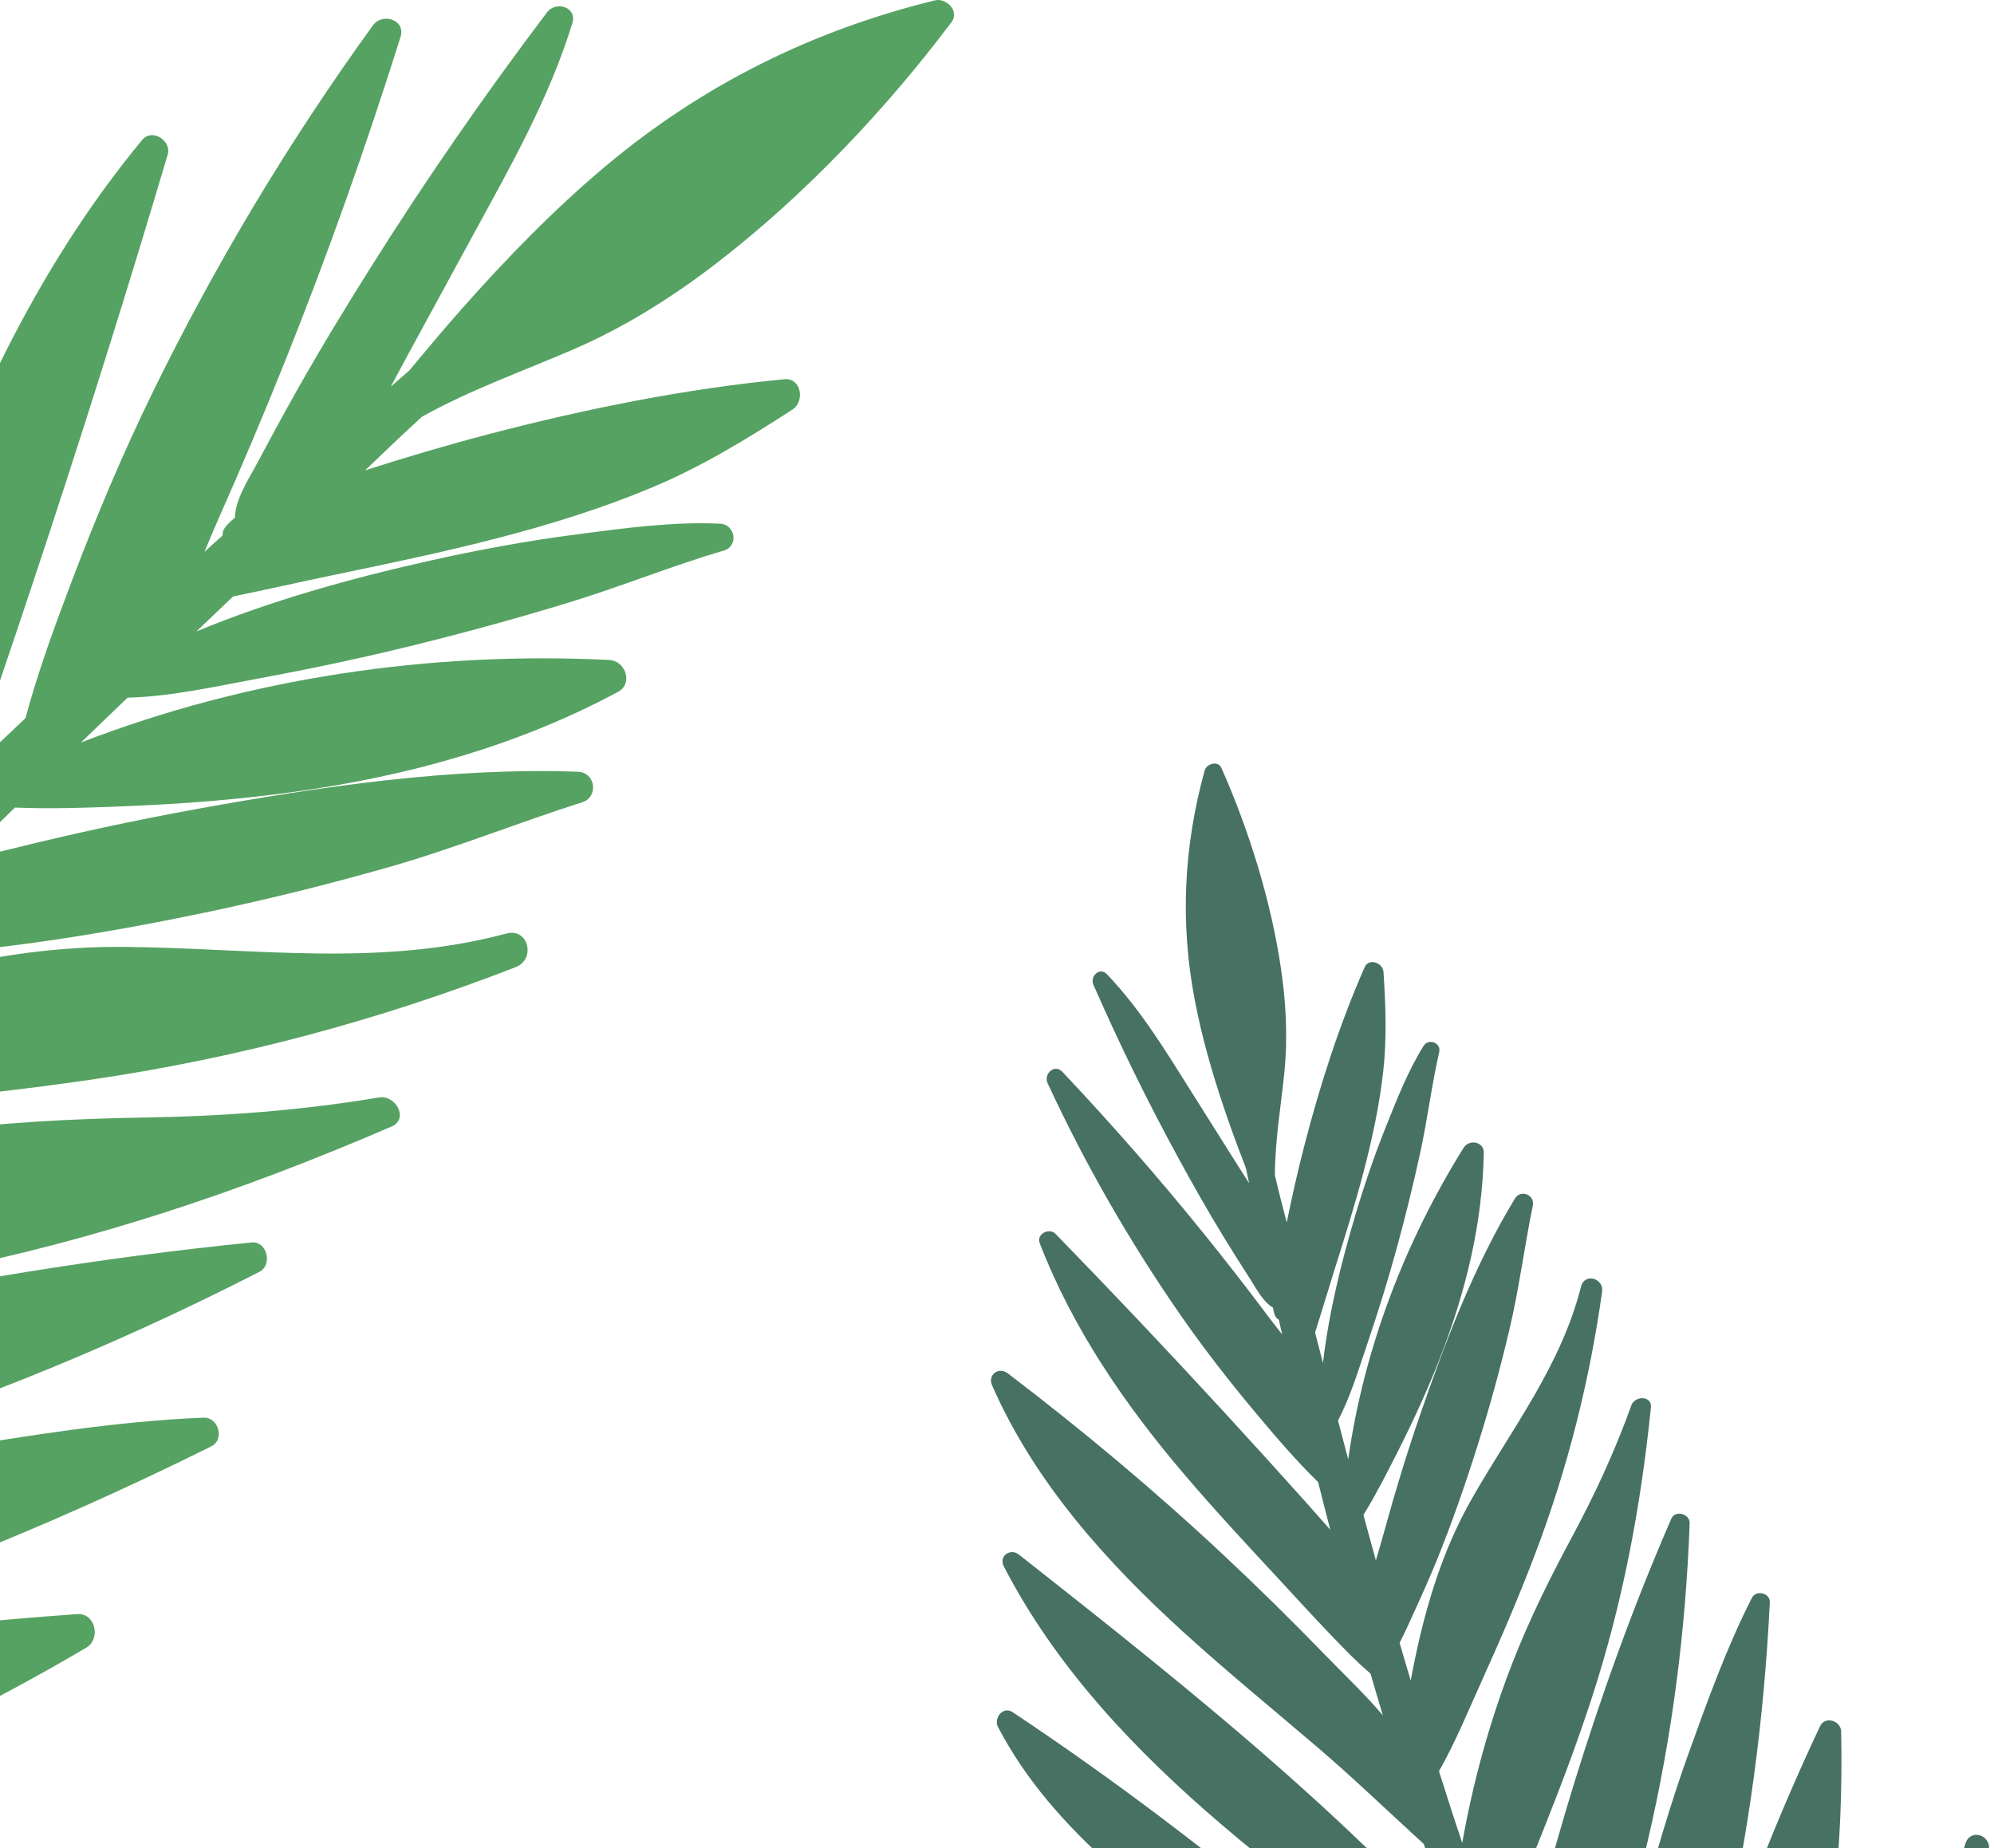 <svg width="123" height="114" viewBox="0 0 123 114" fill="none" xmlns="http://www.w3.org/2000/svg">
<path d="M57.67 0.023C50.093 1.883 43.349 5.225 37.354 10.252C34.153 12.937 31.234 15.948 28.467 19.072C27.363 20.319 26.295 21.596 25.229 22.875C25.17 22.924 25.108 22.975 25.05 23.025C24.734 23.297 24.423 23.577 24.106 23.851C24.466 23.183 24.821 22.511 25.185 21.841C26.493 19.433 27.805 17.027 29.116 14.619C31.441 10.349 33.875 6.095 35.306 1.423C35.611 0.424 34.286 0.039 33.741 0.763C29.918 5.821 26.303 11.035 22.927 16.401C21.29 19.001 19.691 21.631 18.187 24.311C17.387 25.735 16.607 27.171 15.842 28.613C15.32 29.596 14.514 30.788 14.489 31.945C14.261 32.113 14.05 32.315 13.863 32.564C13.765 32.696 13.731 32.864 13.726 33.037C13.489 33.249 13.251 33.461 13.015 33.673C12.879 33.796 12.746 33.923 12.61 34.045C12.925 33.297 13.231 32.556 13.547 31.845C14.938 28.711 16.273 25.551 17.549 22.368C20.194 15.768 22.574 9.065 24.706 2.283C25.042 1.212 23.587 0.76 23.005 1.565C17.828 8.709 13.278 16.3 9.406 24.227C7.57 27.983 5.946 31.845 4.463 35.753C3.399 38.556 2.353 41.396 1.571 44.3C0.394 45.421 -0.795 46.532 -1.963 47.663C-1.582 46.572 -1.198 45.481 -0.823 44.389C0.51 40.509 1.815 36.62 3.095 32.723C5.621 25.029 8.041 17.303 10.343 9.54C10.598 8.684 9.387 7.888 8.775 8.628C2.973 15.627 -1.079 23.817 -4.229 32.304C-5.845 36.663 -7.271 41.087 -8.698 45.509C-9.506 48.012 -10.35 50.507 -11.11 53.024C-11.607 54.673 -12.134 56.381 -12.463 58.105C-13.47 59.133 -14.482 60.156 -15.481 61.192C-14.507 58.585 -13.814 55.817 -13.049 53.269C-11.705 48.788 -10.469 44.273 -9.343 39.731C-7.093 30.644 -5.354 21.435 -4.041 12.167C-3.881 11.043 -5.154 10.479 -5.851 11.403C-12.193 19.812 -15.597 29.817 -17.95 39.979C-19.249 45.585 -20.253 51.251 -21.374 56.893C-22.313 61.625 -23.545 66.28 -24.638 70.971C-26.517 73.029 -28.369 75.112 -30.21 77.205C-30.503 77.333 -30.801 77.453 -31.093 77.585C-31.114 77.596 -31.122 77.611 -31.142 77.621C-30.521 75.777 -29.918 73.927 -29.37 72.06C-27.791 66.676 -26.439 61.227 -25.241 55.747C-22.793 44.545 -20.982 33.217 -19.189 21.897C-19.023 20.853 -20.306 20.217 -20.931 21.163C-27.18 30.597 -30.57 41.56 -32.758 52.577C-33.965 58.648 -34.854 64.775 -35.818 70.887C-36.666 76.252 -37.665 81.599 -38.523 86.963C-40.47 89.336 -42.382 91.737 -44.266 94.16C-44.541 94.2 -44.813 94.24 -45.087 94.28C-45.109 94.283 -45.122 94.295 -45.142 94.3C-43.906 90.363 -42.87 86.337 -41.882 82.373C-40.41 76.461 -39.101 70.509 -37.957 64.525C-35.71 52.784 -34.055 40.907 -33.135 28.987C-33.047 27.861 -34.587 27.629 -35.125 28.448C-41.674 38.424 -42.843 50.944 -44.421 62.477C-46.059 74.444 -47.265 86.475 -48.334 98.507C-48.386 98.729 -48.447 98.951 -48.498 99.175C-48.545 99.375 -48.514 99.54 -48.454 99.684C-49.266 100.78 -50.091 101.865 -50.889 102.973C-51.782 104.213 -52.631 105.485 -53.501 106.743C-52.799 103.641 -52.218 100.509 -51.681 97.399C-50.645 91.397 -49.869 85.349 -49.303 79.287C-48.156 66.977 -47.836 54.636 -47.433 42.287C-47.406 41.461 -48.617 40.856 -49.179 41.564C-54.708 48.521 -56.069 57.373 -56.566 66.005C-57.19 76.868 -57.321 87.773 -57.651 98.648C-57.802 103.596 -58.069 108.576 -58.039 113.537C-58.942 114.939 -59.864 116.328 -60.737 117.747C-60.782 117.82 -60.825 117.895 -60.87 117.968C-60.858 117.188 -60.849 116.408 -60.831 115.631C-60.772 112.748 -60.719 109.865 -60.691 106.983C-60.63 100.887 -60.685 94.787 -60.777 88.691C-60.958 76.608 -61.361 64.525 -62.07 52.46C-62.134 51.359 -63.725 51.065 -64.041 52.193C-70.85 76.507 -69.245 102.228 -66.187 127.037C-67.323 129.051 -68.406 131.12 -68.957 133.347C-69.309 134.765 -67.426 136.084 -66.364 134.857C-64.973 133.255 -63.973 131.447 -62.95 129.615C-41.102 132.719 -18.001 128.591 2.246 120.165C3.645 119.583 3.163 117.493 1.605 117.84C-3.827 119.051 -9.37 119.073 -14.909 119.057C-20.347 119.04 -25.752 119.241 -31.157 119.881C-41.198 121.071 -51.017 123.401 -60.807 125.856C-60.02 124.485 -59.225 123.119 -58.41 121.763C-58.295 121.573 -58.173 121.388 -58.058 121.199C-52.845 120.713 -47.654 119.728 -42.517 118.741C-36.909 117.665 -31.323 116.384 -25.822 114.853C-14.79 111.784 -4.531 107.451 5.325 101.637C6.229 101.104 5.898 99.489 4.765 99.568C-5.97 100.32 -16.85 101.825 -27.338 104.237C-32.557 105.437 -37.719 106.915 -42.736 108.799C-46.161 110.085 -49.833 111.571 -53.151 113.444C-52.123 111.876 -51.097 110.308 -50.042 108.757C-49.837 108.455 -49.618 108.16 -49.411 107.857C-39.109 107.012 -28.808 104.688 -18.933 101.807C-7.911 98.589 2.757 94.329 13.034 89.221C13.879 88.801 13.474 87.415 12.554 87.451C7.137 87.668 1.669 88.568 -3.677 89.451C-9.165 90.359 -14.601 91.605 -19.983 93.007C-25.37 94.408 -30.72 95.969 -35.998 97.735C-38.733 98.649 -41.522 99.579 -44.263 100.619C-42.915 98.783 -41.517 96.985 -40.13 95.18C-31.162 94.58 -22.148 92.68 -13.581 90.221C-3.361 87.288 6.545 83.297 16.005 78.452C16.831 78.029 16.478 76.549 15.515 76.644C6.274 77.564 -2.882 79.081 -11.965 81.015C-16.513 81.983 -21.035 83.069 -25.526 84.272C-28.026 84.943 -30.573 85.593 -33.09 86.325C-32.469 85.573 -31.871 84.803 -31.245 84.056C-30.638 83.335 -30.014 82.628 -29.402 81.912C-25.634 81.668 -21.87 81.192 -18.134 80.707C-13.316 80.081 -8.505 79.365 -3.739 78.416C5.881 76.501 14.925 73.467 23.91 69.595L23.913 69.593C23.991 69.559 24.07 69.528 24.149 69.495C25.247 69.019 24.398 67.527 23.39 67.696C18.539 68.507 13.859 68.853 8.941 68.936C4.407 69.012 -0.103 69.244 -4.598 69.865C-10.768 70.72 -16.813 72.209 -22.68 74.245C-21.014 72.395 -19.302 70.585 -17.606 68.764C-14.202 68.783 -10.705 68.343 -7.389 68.063C-2.959 67.689 1.462 67.216 5.861 66.564C14.798 65.237 23.386 62.931 31.806 59.661C33.069 59.171 32.602 57.22 31.234 57.587C23.406 59.689 15.649 58.485 7.682 58.411C1.125 58.348 -5.03 59.872 -11.125 61.924C-10.22 60.988 -9.301 60.063 -8.39 59.131C-7.295 59.109 -6.195 58.997 -5.118 58.911C-3.21 58.759 -1.298 58.588 0.602 58.349C4.578 57.852 8.539 57.148 12.462 56.331C16.349 55.521 20.206 54.569 24.022 53.479C28.054 52.327 31.919 50.76 35.906 49.493C36.939 49.165 36.747 47.647 35.651 47.607C27.854 47.327 19.802 48.515 12.147 49.903C8.319 50.597 4.514 51.421 0.738 52.356C-0.274 52.607 -1.334 52.843 -2.406 53.091C-1.303 51.992 -0.189 50.907 0.919 49.815C3.226 49.913 5.563 49.82 7.83 49.728C11.309 49.587 14.777 49.319 18.225 48.836C25.158 47.867 31.922 46.008 38.113 42.685C39.085 42.164 38.578 40.757 37.577 40.709C26.543 40.171 15.315 41.812 4.999 45.8C5.953 44.873 6.915 43.959 7.871 43.036C10.559 42.971 13.329 42.335 15.921 41.859C19.147 41.265 22.354 40.584 25.539 39.799C28.722 39.013 31.883 38.144 35.021 37.189C38.257 36.205 41.405 34.913 44.645 33.964C45.575 33.691 45.367 32.349 44.42 32.304C41.506 32.164 38.455 32.589 35.565 32.965C32.513 33.361 29.477 33.921 26.474 34.596C21.608 35.688 16.736 37.037 12.117 38.951C12.87 38.232 13.623 37.512 14.377 36.792C16.438 36.373 18.491 35.904 20.55 35.476C23.963 34.765 27.374 34.061 30.748 33.181C33.977 32.34 37.169 31.352 40.246 30.059C43.334 28.761 46.085 27.072 48.889 25.261C49.654 24.767 49.439 23.292 48.383 23.393C42.234 23.984 36.117 25.22 30.145 26.783C27.585 27.452 25.046 28.207 22.524 29.012C23.178 28.391 23.826 27.764 24.481 27.144C24.994 26.659 25.517 26.184 26.034 25.703C29.041 24.033 32.184 22.927 35.342 21.564C38.551 20.18 41.518 18.309 44.279 16.175C49.654 12.021 54.617 6.785 58.698 1.36C59.205 0.685 58.371 -0.149 57.67 0.023Z" fill="#56A262"/>
<path d="M74.31 47.532C73.018 52.209 72.784 56.885 73.694 61.665C74.178 64.217 74.927 66.716 75.782 69.166C76.123 70.145 76.493 71.112 76.862 72.079C76.871 72.126 76.88 72.174 76.89 72.221C76.942 72.476 76.999 72.731 77.051 72.984C76.798 72.587 76.542 72.191 76.288 71.789C75.378 70.348 74.47 68.905 73.562 67.463C71.95 64.904 70.38 62.291 68.279 60.096C67.83 59.627 67.218 60.229 67.446 60.745C69.03 64.356 70.762 67.9 72.65 71.362C73.564 73.041 74.506 74.708 75.503 76.337C76.034 77.204 76.576 78.062 77.127 78.917C77.502 79.499 77.904 80.297 78.525 80.662C78.547 80.838 78.591 81.013 78.67 81.191C78.711 81.284 78.794 81.353 78.886 81.409C78.928 81.601 78.971 81.794 79.015 81.988C79.04 82.099 79.069 82.209 79.094 82.32C78.783 81.922 78.474 81.531 78.184 81.144C76.906 79.437 75.595 77.753 74.255 76.094C71.477 72.654 68.561 69.328 65.527 66.111C65.047 65.603 64.362 66.254 64.621 66.816C66.927 71.794 69.665 76.569 72.791 81.079C74.272 83.215 75.876 85.269 77.547 87.261C78.746 88.689 79.969 90.12 81.308 91.425C81.559 92.405 81.8 93.388 82.059 94.365C81.583 93.828 81.109 93.288 80.63 92.752C78.928 90.85 77.214 88.961 75.487 87.082C72.078 83.376 68.619 79.717 65.106 76.109C64.718 75.712 63.918 76.126 64.134 76.684C66.171 81.959 69.386 86.645 73.037 90.93C74.911 93.132 76.879 95.249 78.846 97.367C79.959 98.565 81.056 99.781 82.192 100.957C82.936 101.729 83.703 102.533 84.539 103.234C84.793 104.093 85.039 104.953 85.299 105.81C84.179 104.49 82.887 103.273 81.737 102.085C79.713 99.995 77.638 97.952 75.514 95.963C71.264 91.981 66.795 88.241 62.163 84.715C61.6 84.287 60.908 84.806 61.199 85.465C63.838 91.461 68.234 96.347 73.035 100.709C75.683 103.117 78.454 105.382 81.177 107.704C83.459 109.65 85.612 111.732 87.826 113.749C88.373 115.394 88.941 117.032 89.518 118.666C89.498 118.865 89.474 119.064 89.456 119.262C89.455 119.277 89.46 119.286 89.46 119.3C88.648 118.402 87.827 117.513 86.981 116.649C84.538 114.157 81.99 111.769 79.379 109.454C74.043 104.724 68.445 100.301 62.844 95.892C62.328 95.485 61.594 95.987 61.916 96.615C65.141 102.87 70.062 108.038 75.376 112.572C78.305 115.07 81.361 117.413 84.385 119.793C87.04 121.882 89.639 124.048 92.29 126.142C92.987 127.92 93.71 129.686 94.453 131.445C94.391 131.605 94.33 131.766 94.267 131.926C94.263 131.94 94.264 131.95 94.262 131.962C92.5 130.097 90.63 128.312 88.779 126.572C86.016 123.978 83.183 121.46 80.283 119.021C74.593 114.237 68.648 109.732 62.458 105.613C61.874 105.224 61.281 105.99 61.56 106.529C64.987 113.113 71.427 117.55 77.209 121.909C83.207 126.432 89.37 130.738 95.576 134.973C95.682 135.069 95.783 135.169 95.888 135.265C95.983 135.35 96.082 135.384 96.178 135.396C96.527 136.169 96.866 136.946 97.225 137.716C97.627 138.577 98.059 139.424 98.478 140.278C97.007 138.956 95.483 137.689 93.959 136.453C91.016 134.068 87.969 131.81 84.85 129.662C78.516 125.301 71.916 121.381 65.335 117.413C64.895 117.148 64.199 117.621 64.412 118.141C66.51 123.254 70.902 126.681 75.436 129.572C81.142 133.209 87.022 136.592 92.825 140.073C95.465 141.657 98.086 143.314 100.787 144.805C101.274 145.72 101.748 146.641 102.254 147.546C102.279 147.593 102.307 147.64 102.332 147.686C101.912 147.442 101.492 147.201 101.075 146.956C99.53 146.048 97.981 145.145 96.424 144.253C93.134 142.369 89.807 140.546 86.47 138.745C79.856 135.174 73.177 131.725 66.412 128.446C65.795 128.146 65.153 128.92 65.67 129.434C76.798 140.513 91.246 147.452 105.64 153.326C106.388 154.554 107.183 155.77 108.224 156.745C108.887 157.366 110.175 156.745 109.832 155.796C109.384 154.554 108.707 153.462 108.023 152.352C116.342 141.436 121.115 127.644 122.69 114.096C122.799 113.16 121.518 112.786 121.234 113.737C120.242 117.054 118.571 120.069 116.88 123.07C115.219 126.017 113.687 129.012 112.394 132.14C109.99 137.95 108.274 143.988 106.634 150.048C106.128 149.204 105.627 148.357 105.139 147.504C105.071 147.384 105.008 147.261 104.94 147.141C106.26 144.164 107.3 141.048 108.326 137.96C109.444 134.589 110.444 131.168 111.284 127.717C112.968 120.797 113.731 113.913 113.57 106.798C113.554 106.146 112.576 105.834 112.275 106.474C109.424 112.529 106.938 118.892 105.062 125.316C104.128 128.513 103.363 131.765 102.863 135.058C102.52 137.309 102.212 139.753 102.222 142.122C101.682 141.089 101.143 140.056 100.622 139.013C100.519 138.809 100.426 138.601 100.324 138.396C102.994 132.548 104.86 126.252 106.295 120.016C107.895 113.057 108.822 105.973 109.171 98.844C109.199 98.257 108.323 98.057 108.064 98.567C106.536 101.573 105.364 104.814 104.222 107.984C103.047 111.238 102.074 114.568 101.199 117.914C100.324 121.264 99.549 124.641 98.903 128.042C98.57 129.805 98.226 131.601 97.959 133.404C97.371 132.116 96.82 130.81 96.262 129.509C98.659 124.46 100.366 118.99 101.632 113.593C103.143 107.156 103.986 100.568 104.227 93.961C104.248 93.385 103.338 93.126 103.098 93.678C100.791 98.973 98.834 104.404 97.126 109.921C96.27 112.682 95.487 115.468 94.776 118.27C94.38 119.83 93.96 121.41 93.594 123C93.374 122.434 93.136 121.876 92.922 121.309C92.714 120.761 92.52 120.208 92.318 119.658C93.33 117.538 94.214 115.352 95.086 113.176C96.208 110.37 97.281 107.542 98.213 104.668C100.095 98.865 101.194 93.034 101.82 86.981C101.826 86.928 101.832 86.874 101.838 86.821C101.914 86.081 100.847 86.089 100.631 86.686C99.599 89.567 98.366 92.212 96.918 94.906C95.582 97.389 94.338 99.909 93.311 102.537C91.902 106.145 90.874 109.878 90.198 113.681C89.699 112.214 89.237 110.737 88.763 109.262C89.807 107.421 90.63 105.389 91.484 103.504C92.627 100.986 93.713 98.442 94.694 95.859C96.689 90.604 98.044 85.243 98.826 79.68C98.943 78.845 97.743 78.507 97.527 79.36C96.291 84.246 93.282 88.092 90.822 92.393C88.798 95.933 87.755 99.737 87.019 103.668C86.786 102.892 86.562 102.113 86.334 101.336C86.654 100.734 86.927 100.104 87.207 99.493C87.704 98.41 88.191 97.321 88.639 96.219C89.576 93.908 90.398 91.545 91.144 89.168C91.886 86.812 92.54 84.43 93.107 82.026C93.706 79.489 94.03 76.915 94.552 74.367C94.689 73.705 93.806 73.349 93.451 73.932C90.931 78.079 89.131 82.811 87.561 87.386C86.775 89.674 86.067 91.99 85.427 94.324C85.257 94.949 85.063 95.596 84.871 96.253C84.61 95.321 84.359 94.386 84.103 93.453C84.856 92.232 85.515 90.934 86.154 89.677C87.134 87.746 88.042 85.782 88.827 83.764C90.406 79.707 91.451 75.471 91.527 71.103C91.54 70.416 90.622 70.264 90.291 70.792C86.65 76.618 84.131 83.21 83.163 90.02C82.95 89.222 82.745 88.421 82.535 87.623C83.315 86.144 83.811 84.447 84.341 82.896C84.998 80.964 85.602 79.017 86.143 77.05C86.683 75.084 87.171 73.104 87.606 71.112C88.054 69.056 88.308 66.954 88.776 64.908C88.911 64.32 88.12 64.025 87.808 64.525C86.847 66.065 86.153 67.849 85.478 69.533C84.766 71.309 84.148 73.128 83.603 74.963C82.718 77.934 81.971 80.989 81.606 84.077C81.446 83.451 81.283 82.823 81.121 82.196C81.52 80.949 81.888 79.693 82.282 78.445C82.933 76.376 83.586 74.312 84.132 72.212C84.656 70.205 85.088 68.173 85.322 66.111C85.555 64.04 85.474 62.033 85.342 59.961C85.306 59.396 84.441 59.065 84.175 59.669C82.629 63.187 81.442 66.881 80.477 70.597C80.062 72.191 79.701 73.797 79.373 75.41C79.234 74.867 79.09 74.325 78.953 73.781C78.844 73.356 78.746 72.928 78.642 72.501C78.648 70.361 79.003 68.319 79.222 66.192C79.445 64.031 79.33 61.852 79.011 59.705C78.388 55.526 77.054 51.242 75.347 47.38C75.135 46.9 74.428 47.1 74.31 47.532Z" fill="#477163"/>
</svg>
